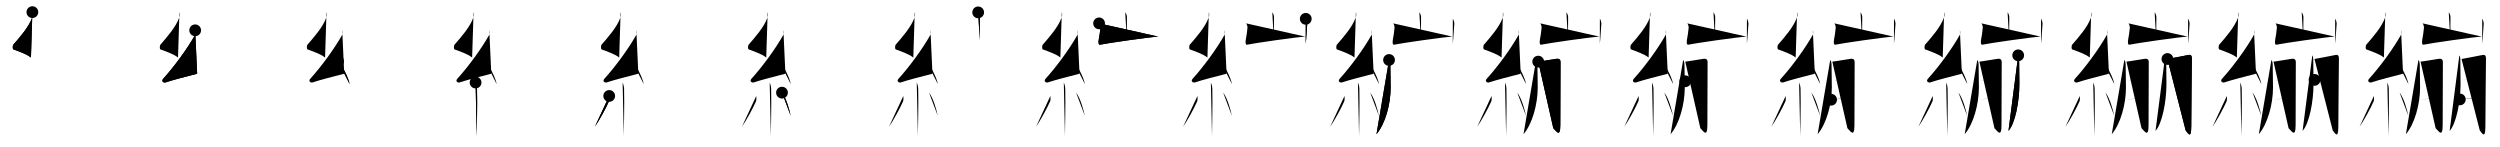<svg class="stroke_order_diagram--svg_container_for_518662b6d5dda79658001389" style="height: 100px; width: 1700px;" viewbox="0 0 1700 100"><desc>Created with Snap</desc><defs></defs><line class="stroke_order_diagram--bounding_box" x1="1" x2="1699" y1="1" y2="1"></line><line class="stroke_order_diagram--bounding_box" x1="1" x2="1" y1="1" y2="99"></line><line class="stroke_order_diagram--bounding_box" x1="1" x2="1699" y1="99" y2="99"></line><line class="stroke_order_diagram--guide_line" x1="0" x2="1700" y1="50" y2="50"></line><line class="stroke_order_diagram--guide_line" x1="50" x2="50" y1="1" y2="99"></line><line class="stroke_order_diagram--bounding_box" x1="99" x2="99" y1="1" y2="99"></line><path class="stroke_order_diagram--current_path" d="M26.02,12.25c0.33,1.33,0.35,2.31-0.17,3.76c-2.27,6.38-8.27,13.18-12.71,18.28c-0.62,0.71-0.66,3.07,0,3.32c3.51,1.33,8.9,3.07,11.91,5.51" id="kvg:07e43-s1" kvg:type="㇜" transform="matrix(1,0,0,1,-4,-4)" xmlns:kvg="http://kanjivg.tagaini.net"></path><path class="stroke_order_diagram--current_path" d="M26.02,12.25c0.33,1.33,0.35,2.31-0.17,3.76c-2.27,6.38-8.27,13.18-12.71,18.28c-0.62,0.71-0.66,3.07,0,3.32c3.51,1.33,8.9,3.07,11.91,5.51" id="Ske2u84vqq" kvg:type="㇜" transform="matrix(1,0,0,1,-4,-4)" xmlns:kvg="http://kanjivg.tagaini.net"></path><circle class="stroke_order_diagram--path_start" cx="26.02" cy="12.25" r="4" transform="matrix(1,0,0,1,-4,-4)"></circle><line class="stroke_order_diagram--guide_line" x1="150" x2="150" y1="1" y2="99"></line><line class="stroke_order_diagram--bounding_box" x1="199" x2="199" y1="1" y2="99"></line><path class="stroke_order_diagram--existing_path" d="M26.02,12.25c0.33,1.33,0.35,2.31-0.17,3.76c-2.27,6.38-8.27,13.18-12.71,18.28c-0.62,0.71-0.66,3.07,0,3.32c3.51,1.33,8.9,3.07,11.91,5.51" id="Ske2u84vqt" kvg:type="㇜" transform="matrix(1,0,0,1,96,-4)" xmlns:kvg="http://kanjivg.tagaini.net"></path><path class="stroke_order_diagram--current_path" d="M36.72,24.61c0.28,0.57,0.34,2.41,0,3.03c-5.36,9.55-14.32,21.76-21.7,29.87c-1.69,1.86,0.42,2.92,1.52,2.54c4.62-1.58,15.59-4.41,21.53-5.92" id="kvg:07e43-s2" kvg:type="㇜" transform="matrix(1,0,0,1,96,-4)" xmlns:kvg="http://kanjivg.tagaini.net"></path><path class="stroke_order_diagram--current_path" d="M36.72,24.61c0.28,0.57,0.34,2.41,0,3.03c-5.36,9.55-14.32,21.76-21.7,29.87c-1.69,1.86,0.42,2.92,1.52,2.54c4.62-1.58,15.59-4.41,21.53-5.92" id="Ske2u84vqv" kvg:type="㇜" transform="matrix(1,0,0,1,96,-4)" xmlns:kvg="http://kanjivg.tagaini.net"></path><circle class="stroke_order_diagram--path_start" cx="36.72" cy="24.61" r="4" transform="matrix(1,0,0,1,96,-4)"></circle><line class="stroke_order_diagram--guide_line" x1="250" x2="250" y1="1" y2="99"></line><line class="stroke_order_diagram--bounding_box" x1="299" x2="299" y1="1" y2="99"></line><path class="stroke_order_diagram--existing_path" d="M26.02,12.25c0.33,1.33,0.35,2.31-0.17,3.76c-2.27,6.38-8.27,13.18-12.71,18.28c-0.62,0.71-0.66,3.07,0,3.32c3.51,1.33,8.9,3.07,11.91,5.51" id="Ske2u84vqy" kvg:type="㇜" transform="matrix(1,0,0,1,196,-4)" xmlns:kvg="http://kanjivg.tagaini.net"></path><path class="stroke_order_diagram--existing_path" d="M36.72,24.61c0.28,0.57,0.34,2.41,0,3.03c-5.36,9.55-14.32,21.76-21.7,29.87c-1.69,1.86,0.42,2.92,1.52,2.54c4.62-1.58,15.59-4.41,21.53-5.92" id="Ske2u84vqz" kvg:type="㇜" transform="matrix(1,0,0,1,196,-4)" xmlns:kvg="http://kanjivg.tagaini.net"></path><path class="stroke_order_diagram--current_path" d="M33.88,45.63c2.78,2.75,7.18,11.32,7.87,15.6" id="kvg:07e43-s3" kvg:type="㇔" transform="matrix(1,0,0,1,196,-4)" xmlns:kvg="http://kanjivg.tagaini.net"></path><path class="stroke_order_diagram--current_path" d="M33.88,45.63c2.78,2.75,7.18,11.32,7.87,15.6" id="Ske2u84vq11" kvg:type="㇔" transform="matrix(1,0,0,1,196,-4)" xmlns:kvg="http://kanjivg.tagaini.net"></path><circle class="stroke_order_diagram--path_start" cx="33.88" cy="45.63" r="4" transform="matrix(1,0,0,1,196,-4)"></circle><line class="stroke_order_diagram--guide_line" x1="350" x2="350" y1="1" y2="99"></line><line class="stroke_order_diagram--bounding_box" x1="399" x2="399" y1="1" y2="99"></line><path class="stroke_order_diagram--existing_path" d="M26.02,12.25c0.33,1.33,0.35,2.31-0.17,3.76c-2.27,6.38-8.27,13.18-12.71,18.28c-0.62,0.71-0.66,3.07,0,3.32c3.51,1.33,8.9,3.07,11.91,5.51" id="Ske2u84vq14" kvg:type="㇜" transform="matrix(1,0,0,1,296,-4)" xmlns:kvg="http://kanjivg.tagaini.net"></path><path class="stroke_order_diagram--existing_path" d="M36.72,24.61c0.28,0.57,0.34,2.41,0,3.03c-5.36,9.55-14.32,21.76-21.7,29.87c-1.69,1.86,0.42,2.92,1.52,2.54c4.62-1.58,15.59-4.41,21.53-5.92" id="Ske2u84vq15" kvg:type="㇜" transform="matrix(1,0,0,1,296,-4)" xmlns:kvg="http://kanjivg.tagaini.net"></path><path class="stroke_order_diagram--existing_path" d="M33.88,45.63c2.78,2.75,7.18,11.32,7.87,15.6" id="Ske2u84vq16" kvg:type="㇔" transform="matrix(1,0,0,1,296,-4)" xmlns:kvg="http://kanjivg.tagaini.net"></path><path class="stroke_order_diagram--current_path" d="M27.39,60.12c0.07,0.36,0.91,1.85,0.98,4.09C28.68,75,28.17,93,28.17,96.67" id="kvg:07e43-s4" kvg:type="㇑" transform="matrix(1,0,0,1,296,-4)" xmlns:kvg="http://kanjivg.tagaini.net"></path><path class="stroke_order_diagram--current_path" d="M27.39,60.12c0.07,0.36,0.91,1.85,0.98,4.09C28.68,75,28.17,93,28.17,96.67" id="Ske2u84vq18" kvg:type="㇑" transform="matrix(1,0,0,1,296,-4)" xmlns:kvg="http://kanjivg.tagaini.net"></path><circle class="stroke_order_diagram--path_start" cx="27.39" cy="60.12" r="4" transform="matrix(1,0,0,1,296,-4)"></circle><line class="stroke_order_diagram--guide_line" x1="450" x2="450" y1="1" y2="99"></line><line class="stroke_order_diagram--bounding_box" x1="499" x2="499" y1="1" y2="99"></line><path class="stroke_order_diagram--existing_path" d="M26.02,12.25c0.33,1.33,0.35,2.31-0.17,3.76c-2.27,6.38-8.27,13.18-12.71,18.28c-0.62,0.71-0.66,3.07,0,3.32c3.51,1.33,8.9,3.07,11.91,5.51" id="Ske2u84vq1b" kvg:type="㇜" transform="matrix(1,0,0,1,396,-4)" xmlns:kvg="http://kanjivg.tagaini.net"></path><path class="stroke_order_diagram--existing_path" d="M36.72,24.61c0.28,0.57,0.34,2.41,0,3.03c-5.36,9.55-14.32,21.76-21.7,29.87c-1.69,1.86,0.42,2.92,1.52,2.54c4.62-1.58,15.59-4.41,21.53-5.92" id="Ske2u84vq1c" kvg:type="㇜" transform="matrix(1,0,0,1,396,-4)" xmlns:kvg="http://kanjivg.tagaini.net"></path><path class="stroke_order_diagram--existing_path" d="M33.88,45.63c2.78,2.75,7.18,11.32,7.87,15.6" id="Ske2u84vq1d" kvg:type="㇔" transform="matrix(1,0,0,1,396,-4)" xmlns:kvg="http://kanjivg.tagaini.net"></path><path class="stroke_order_diagram--existing_path" d="M27.39,60.12c0.07,0.36,0.91,1.85,0.98,4.09C28.68,75,28.17,93,28.17,96.67" id="Ske2u84vq1e" kvg:type="㇑" transform="matrix(1,0,0,1,396,-4)" xmlns:kvg="http://kanjivg.tagaini.net"></path><path class="stroke_order_diagram--current_path" d="M18.26,69.25c0.16,0.98,0.14,2.91-0.16,3.61c-1.95,4.57-6.83,13.39-9.6,17.32" id="kvg:07e43-s5" kvg:type="㇒" transform="matrix(1,0,0,1,396,-4)" xmlns:kvg="http://kanjivg.tagaini.net"></path><path class="stroke_order_diagram--current_path" d="M18.26,69.25c0.16,0.98,0.14,2.91-0.16,3.61c-1.95,4.57-6.83,13.39-9.6,17.32" id="Ske2u84vq1g" kvg:type="㇒" transform="matrix(1,0,0,1,396,-4)" xmlns:kvg="http://kanjivg.tagaini.net"></path><circle class="stroke_order_diagram--path_start" cx="18.26" cy="69.25" r="4" transform="matrix(1,0,0,1,396,-4)"></circle><line class="stroke_order_diagram--guide_line" x1="550" x2="550" y1="1" y2="99"></line><line class="stroke_order_diagram--bounding_box" x1="599" x2="599" y1="1" y2="99"></line><path class="stroke_order_diagram--existing_path" d="M26.02,12.25c0.33,1.33,0.35,2.31-0.17,3.76c-2.27,6.38-8.27,13.18-12.71,18.28c-0.62,0.71-0.66,3.07,0,3.32c3.51,1.33,8.9,3.07,11.91,5.51" id="Ske2u84vq1j" kvg:type="㇜" transform="matrix(1,0,0,1,496,-4)" xmlns:kvg="http://kanjivg.tagaini.net"></path><path class="stroke_order_diagram--existing_path" d="M36.72,24.61c0.28,0.57,0.34,2.41,0,3.03c-5.36,9.55-14.32,21.76-21.7,29.87c-1.69,1.86,0.42,2.92,1.52,2.54c4.62-1.58,15.59-4.41,21.53-5.92" id="Ske2u84vq1k" kvg:type="㇜" transform="matrix(1,0,0,1,496,-4)" xmlns:kvg="http://kanjivg.tagaini.net"></path><path class="stroke_order_diagram--existing_path" d="M33.88,45.63c2.78,2.75,7.18,11.32,7.87,15.6" id="Ske2u84vq1l" kvg:type="㇔" transform="matrix(1,0,0,1,496,-4)" xmlns:kvg="http://kanjivg.tagaini.net"></path><path class="stroke_order_diagram--existing_path" d="M27.39,60.12c0.07,0.36,0.91,1.85,0.98,4.09C28.68,75,28.17,93,28.17,96.67" id="Ske2u84vq1m" kvg:type="㇑" transform="matrix(1,0,0,1,496,-4)" xmlns:kvg="http://kanjivg.tagaini.net"></path><path class="stroke_order_diagram--existing_path" d="M18.26,69.25c0.16,0.98,0.14,2.91-0.16,3.61c-1.95,4.57-6.83,13.39-9.6,17.32" id="Ske2u84vq1n" kvg:type="㇒" transform="matrix(1,0,0,1,496,-4)" xmlns:kvg="http://kanjivg.tagaini.net"></path><path class="stroke_order_diagram--current_path" d="M35.75,67c2.96,3.72,5.23,12.35,5.92,15.72" id="kvg:07e43-s6" kvg:type="㇔" transform="matrix(1,0,0,1,496,-4)" xmlns:kvg="http://kanjivg.tagaini.net"></path><path class="stroke_order_diagram--current_path" d="M35.75,67c2.96,3.72,5.23,12.35,5.92,15.72" id="Ske2u84vq1p" kvg:type="㇔" transform="matrix(1,0,0,1,496,-4)" xmlns:kvg="http://kanjivg.tagaini.net"></path><circle class="stroke_order_diagram--path_start" cx="35.75" cy="67" r="4" transform="matrix(1,0,0,1,496,-4)"></circle><line class="stroke_order_diagram--guide_line" x1="650" x2="650" y1="1" y2="99"></line><line class="stroke_order_diagram--bounding_box" x1="699" x2="699" y1="1" y2="99"></line><path class="stroke_order_diagram--existing_path" d="M26.02,12.25c0.33,1.33,0.35,2.31-0.17,3.76c-2.27,6.38-8.27,13.18-12.71,18.28c-0.62,0.71-0.66,3.07,0,3.32c3.51,1.33,8.9,3.07,11.91,5.51" id="Ske2u84vq1s" kvg:type="㇜" transform="matrix(1,0,0,1,596,-4)" xmlns:kvg="http://kanjivg.tagaini.net"></path><path class="stroke_order_diagram--existing_path" d="M36.72,24.61c0.28,0.57,0.34,2.41,0,3.03c-5.36,9.55-14.32,21.76-21.7,29.87c-1.69,1.86,0.42,2.92,1.52,2.54c4.62-1.58,15.59-4.41,21.53-5.92" id="Ske2u84vq1t" kvg:type="㇜" transform="matrix(1,0,0,1,596,-4)" xmlns:kvg="http://kanjivg.tagaini.net"></path><path class="stroke_order_diagram--existing_path" d="M33.88,45.63c2.78,2.75,7.18,11.32,7.87,15.6" id="Ske2u84vq1u" kvg:type="㇔" transform="matrix(1,0,0,1,596,-4)" xmlns:kvg="http://kanjivg.tagaini.net"></path><path class="stroke_order_diagram--existing_path" d="M27.39,60.12c0.07,0.36,0.91,1.85,0.98,4.09C28.68,75,28.17,93,28.17,96.67" id="Ske2u84vq1v" kvg:type="㇑" transform="matrix(1,0,0,1,596,-4)" xmlns:kvg="http://kanjivg.tagaini.net"></path><path class="stroke_order_diagram--existing_path" d="M18.26,69.25c0.16,0.98,0.14,2.91-0.16,3.61c-1.95,4.57-6.83,13.39-9.6,17.32" id="Ske2u84vq1w" kvg:type="㇒" transform="matrix(1,0,0,1,596,-4)" xmlns:kvg="http://kanjivg.tagaini.net"></path><path class="stroke_order_diagram--existing_path" d="M35.75,67c2.96,3.72,5.23,12.35,5.92,15.72" id="Ske2u84vq1x" kvg:type="㇔" transform="matrix(1,0,0,1,596,-4)" xmlns:kvg="http://kanjivg.tagaini.net"></path><path class="stroke_order_diagram--current_path" d="M69.16,12.42c0.35,0.34,1.17,1.77,1.17,3.21c0,0.69-0.05,11.37-0.12,15.61" id="kvg:07e43-s7" kvg:type="㇑a" transform="matrix(1,0,0,1,596,-4)" xmlns:kvg="http://kanjivg.tagaini.net"></path><path class="stroke_order_diagram--current_path" d="M69.16,12.42c0.35,0.34,1.17,1.77,1.17,3.21c0,0.69-0.05,11.37-0.12,15.61" id="Ske2u84vq1z" kvg:type="㇑a" transform="matrix(1,0,0,1,596,-4)" xmlns:kvg="http://kanjivg.tagaini.net"></path><circle class="stroke_order_diagram--path_start" cx="69.16" cy="12.42" r="4" transform="matrix(1,0,0,1,596,-4)"></circle><line class="stroke_order_diagram--guide_line" x1="750" x2="750" y1="1" y2="99"></line><line class="stroke_order_diagram--bounding_box" x1="799" x2="799" y1="1" y2="99"></line><path class="stroke_order_diagram--existing_path" d="M26.02,12.25c0.33,1.33,0.35,2.31-0.17,3.76c-2.27,6.38-8.27,13.18-12.71,18.28c-0.62,0.71-0.66,3.07,0,3.32c3.51,1.33,8.9,3.07,11.91,5.51" id="Ske2u84vq22" kvg:type="㇜" transform="matrix(1,0,0,1,696,-4)" xmlns:kvg="http://kanjivg.tagaini.net"></path><path class="stroke_order_diagram--existing_path" d="M36.72,24.61c0.28,0.57,0.34,2.41,0,3.03c-5.36,9.55-14.32,21.76-21.7,29.87c-1.69,1.86,0.42,2.92,1.52,2.54c4.62-1.58,15.59-4.41,21.53-5.92" id="Ske2u84vq23" kvg:type="㇜" transform="matrix(1,0,0,1,696,-4)" xmlns:kvg="http://kanjivg.tagaini.net"></path><path class="stroke_order_diagram--existing_path" d="M33.88,45.63c2.78,2.75,7.18,11.32,7.87,15.6" id="Ske2u84vq24" kvg:type="㇔" transform="matrix(1,0,0,1,696,-4)" xmlns:kvg="http://kanjivg.tagaini.net"></path><path class="stroke_order_diagram--existing_path" d="M27.39,60.12c0.07,0.36,0.91,1.85,0.98,4.09C28.68,75,28.17,93,28.17,96.67" id="Ske2u84vq25" kvg:type="㇑" transform="matrix(1,0,0,1,696,-4)" xmlns:kvg="http://kanjivg.tagaini.net"></path><path class="stroke_order_diagram--existing_path" d="M18.26,69.25c0.16,0.98,0.14,2.91-0.16,3.61c-1.95,4.57-6.83,13.39-9.6,17.32" id="Ske2u84vq26" kvg:type="㇒" transform="matrix(1,0,0,1,696,-4)" xmlns:kvg="http://kanjivg.tagaini.net"></path><path class="stroke_order_diagram--existing_path" d="M35.75,67c2.96,3.72,5.23,12.35,5.92,15.72" id="Ske2u84vq27" kvg:type="㇔" transform="matrix(1,0,0,1,696,-4)" xmlns:kvg="http://kanjivg.tagaini.net"></path><path class="stroke_order_diagram--existing_path" d="M69.16,12.42c0.35,0.34,1.17,1.77,1.17,3.21c0,0.69-0.05,11.37-0.12,15.61" id="Ske2u84vq28" kvg:type="㇑a" transform="matrix(1,0,0,1,696,-4)" xmlns:kvg="http://kanjivg.tagaini.net"></path><path class="stroke_order_diagram--current_path" d="M51.38,19.89c0.46,0.41,0.98,2.14,0.91,2.97c-0.3,3.65-0.61,4.66-1.16,8.11c-0.29,1.83-0.23,3.68,0.91,3.42c4.08-0.91,33.85-5.25,39.59-5.48" id="kvg:07e43-s8" kvg:type="㇄a" transform="matrix(1,0,0,1,696,-4)" xmlns:kvg="http://kanjivg.tagaini.net"></path><path class="stroke_order_diagram--current_path" d="M51.38,19.89c0.46,0.41,0.98,2.14,0.91,2.97c-0.3,3.65-0.61,4.66-1.16,8.11c-0.29,1.83-0.23,3.68,0.91,3.42c4.08-0.91,33.85-5.25,39.59-5.48" id="Ske2u84vq2a" kvg:type="㇄a" transform="matrix(1,0,0,1,696,-4)" xmlns:kvg="http://kanjivg.tagaini.net"></path><circle class="stroke_order_diagram--path_start" cx="51.38" cy="19.89" r="4" transform="matrix(1,0,0,1,696,-4)"></circle><line class="stroke_order_diagram--guide_line" x1="850" x2="850" y1="1" y2="99"></line><line class="stroke_order_diagram--bounding_box" x1="899" x2="899" y1="1" y2="99"></line><path class="stroke_order_diagram--existing_path" d="M26.02,12.25c0.33,1.33,0.35,2.31-0.17,3.76c-2.27,6.38-8.27,13.18-12.71,18.28c-0.62,0.71-0.66,3.07,0,3.32c3.51,1.33,8.9,3.07,11.91,5.51" id="Ske2u84vq2d" kvg:type="㇜" transform="matrix(1,0,0,1,796,-4)" xmlns:kvg="http://kanjivg.tagaini.net"></path><path class="stroke_order_diagram--existing_path" d="M36.72,24.61c0.28,0.57,0.34,2.41,0,3.03c-5.36,9.55-14.32,21.76-21.7,29.87c-1.69,1.86,0.42,2.92,1.52,2.54c4.62-1.58,15.59-4.41,21.53-5.92" id="Ske2u84vq2e" kvg:type="㇜" transform="matrix(1,0,0,1,796,-4)" xmlns:kvg="http://kanjivg.tagaini.net"></path><path class="stroke_order_diagram--existing_path" d="M33.88,45.63c2.78,2.75,7.18,11.32,7.87,15.6" id="Ske2u84vq2f" kvg:type="㇔" transform="matrix(1,0,0,1,796,-4)" xmlns:kvg="http://kanjivg.tagaini.net"></path><path class="stroke_order_diagram--existing_path" d="M27.39,60.12c0.07,0.36,0.91,1.85,0.98,4.09C28.68,75,28.17,93,28.17,96.67" id="Ske2u84vq2g" kvg:type="㇑" transform="matrix(1,0,0,1,796,-4)" xmlns:kvg="http://kanjivg.tagaini.net"></path><path class="stroke_order_diagram--existing_path" d="M18.26,69.25c0.16,0.98,0.14,2.91-0.16,3.61c-1.95,4.57-6.83,13.39-9.6,17.32" id="Ske2u84vq2h" kvg:type="㇒" transform="matrix(1,0,0,1,796,-4)" xmlns:kvg="http://kanjivg.tagaini.net"></path><path class="stroke_order_diagram--existing_path" d="M35.75,67c2.96,3.72,5.23,12.35,5.92,15.72" id="Ske2u84vq2i" kvg:type="㇔" transform="matrix(1,0,0,1,796,-4)" xmlns:kvg="http://kanjivg.tagaini.net"></path><path class="stroke_order_diagram--existing_path" d="M69.16,12.42c0.35,0.34,1.17,1.77,1.17,3.21c0,0.69-0.05,11.37-0.12,15.61" id="Ske2u84vq2j" kvg:type="㇑a" transform="matrix(1,0,0,1,796,-4)" xmlns:kvg="http://kanjivg.tagaini.net"></path><path class="stroke_order_diagram--existing_path" d="M51.38,19.89c0.46,0.41,0.98,2.14,0.91,2.97c-0.3,3.65-0.61,4.66-1.16,8.11c-0.29,1.83-0.23,3.68,0.91,3.42c4.08-0.91,33.85-5.25,39.59-5.48" id="Ske2u84vq2k" kvg:type="㇄a" transform="matrix(1,0,0,1,796,-4)" xmlns:kvg="http://kanjivg.tagaini.net"></path><path class="stroke_order_diagram--current_path" d="M91.92,16.8c0.5,0.36,1.07,2.65,1.01,3.36c-0.38,4.54-0.57,9.66-1.05,13.68" id="kvg:07e43-s9" kvg:type="㇑" transform="matrix(1,0,0,1,796,-4)" xmlns:kvg="http://kanjivg.tagaini.net"></path><path class="stroke_order_diagram--current_path" d="M91.92,16.8c0.5,0.36,1.07,2.65,1.01,3.36c-0.38,4.54-0.57,9.66-1.05,13.68" id="Ske2u84vq2m" kvg:type="㇑" transform="matrix(1,0,0,1,796,-4)" xmlns:kvg="http://kanjivg.tagaini.net"></path><circle class="stroke_order_diagram--path_start" cx="91.92" cy="16.8" r="4" transform="matrix(1,0,0,1,796,-4)"></circle><line class="stroke_order_diagram--guide_line" x1="950" x2="950" y1="1" y2="99"></line><line class="stroke_order_diagram--bounding_box" x1="999" x2="999" y1="1" y2="99"></line><path class="stroke_order_diagram--existing_path" d="M26.02,12.25c0.33,1.33,0.35,2.31-0.17,3.76c-2.27,6.38-8.27,13.18-12.71,18.28c-0.62,0.71-0.66,3.07,0,3.32c3.51,1.33,8.9,3.07,11.91,5.51" id="Ske2u84vq2p" kvg:type="㇜" transform="matrix(1,0,0,1,896,-4)" xmlns:kvg="http://kanjivg.tagaini.net"></path><path class="stroke_order_diagram--existing_path" d="M36.72,24.61c0.28,0.57,0.34,2.41,0,3.03c-5.36,9.55-14.32,21.76-21.7,29.87c-1.69,1.86,0.42,2.92,1.52,2.54c4.62-1.58,15.59-4.41,21.53-5.92" id="Ske2u84vq2q" kvg:type="㇜" transform="matrix(1,0,0,1,896,-4)" xmlns:kvg="http://kanjivg.tagaini.net"></path><path class="stroke_order_diagram--existing_path" d="M33.88,45.63c2.78,2.75,7.18,11.32,7.87,15.6" id="Ske2u84vq2r" kvg:type="㇔" transform="matrix(1,0,0,1,896,-4)" xmlns:kvg="http://kanjivg.tagaini.net"></path><path class="stroke_order_diagram--existing_path" d="M27.39,60.12c0.07,0.36,0.91,1.85,0.98,4.09C28.68,75,28.17,93,28.17,96.67" id="Ske2u84vq2s" kvg:type="㇑" transform="matrix(1,0,0,1,896,-4)" xmlns:kvg="http://kanjivg.tagaini.net"></path><path class="stroke_order_diagram--existing_path" d="M18.26,69.25c0.16,0.98,0.14,2.91-0.16,3.61c-1.95,4.57-6.83,13.39-9.6,17.32" id="Ske2u84vq2t" kvg:type="㇒" transform="matrix(1,0,0,1,896,-4)" xmlns:kvg="http://kanjivg.tagaini.net"></path><path class="stroke_order_diagram--existing_path" d="M35.75,67c2.96,3.72,5.23,12.35,5.92,15.72" id="Ske2u84vq2u" kvg:type="㇔" transform="matrix(1,0,0,1,896,-4)" xmlns:kvg="http://kanjivg.tagaini.net"></path><path class="stroke_order_diagram--existing_path" d="M69.16,12.42c0.35,0.34,1.17,1.77,1.17,3.21c0,0.69-0.05,11.37-0.12,15.61" id="Ske2u84vq2v" kvg:type="㇑a" transform="matrix(1,0,0,1,896,-4)" xmlns:kvg="http://kanjivg.tagaini.net"></path><path class="stroke_order_diagram--existing_path" d="M51.38,19.89c0.46,0.41,0.98,2.14,0.91,2.97c-0.3,3.65-0.61,4.66-1.16,8.11c-0.29,1.83-0.23,3.68,0.91,3.42c4.08-0.91,33.85-5.25,39.59-5.48" id="Ske2u84vq2w" kvg:type="㇄a" transform="matrix(1,0,0,1,896,-4)" xmlns:kvg="http://kanjivg.tagaini.net"></path><path class="stroke_order_diagram--existing_path" d="M91.92,16.8c0.5,0.36,1.07,2.65,1.01,3.36c-0.38,4.54-0.57,9.66-1.05,13.68" id="Ske2u84vq2x" kvg:type="㇑" transform="matrix(1,0,0,1,896,-4)" xmlns:kvg="http://kanjivg.tagaini.net"></path><path class="stroke_order_diagram--current_path" d="M48.55,44.78c0.64,0.66,0.89,2.15,0.89,2.84c0,5.82,0.21,8.58,0.21,15.98c0,11.17-3.66,24.67-9.65,31.64" id="kvg:07e43-s10" kvg:type="㇒" transform="matrix(1,0,0,1,896,-4)" xmlns:kvg="http://kanjivg.tagaini.net"></path><path class="stroke_order_diagram--current_path" d="M48.55,44.78c0.64,0.66,0.89,2.15,0.89,2.84c0,5.82,0.21,8.58,0.21,15.98c0,11.17-3.66,24.67-9.65,31.64" id="Ske2u84vq2z" kvg:type="㇒" transform="matrix(1,0,0,1,896,-4)" xmlns:kvg="http://kanjivg.tagaini.net"></path><circle class="stroke_order_diagram--path_start" cx="48.55" cy="44.78" r="4" transform="matrix(1,0,0,1,896,-4)"></circle><line class="stroke_order_diagram--guide_line" x1="1050" x2="1050" y1="1" y2="99"></line><line class="stroke_order_diagram--bounding_box" x1="1099" x2="1099" y1="1" y2="99"></line><path class="stroke_order_diagram--existing_path" d="M26.02,12.25c0.33,1.33,0.35,2.31-0.17,3.76c-2.27,6.38-8.27,13.18-12.71,18.28c-0.62,0.71-0.66,3.07,0,3.32c3.51,1.33,8.9,3.07,11.91,5.51" id="Ske2u84vq32" kvg:type="㇜" transform="matrix(1,0,0,1,996,-4)" xmlns:kvg="http://kanjivg.tagaini.net"></path><path class="stroke_order_diagram--existing_path" d="M36.72,24.61c0.28,0.57,0.34,2.41,0,3.03c-5.36,9.55-14.32,21.76-21.7,29.87c-1.69,1.86,0.42,2.92,1.52,2.54c4.62-1.58,15.59-4.41,21.53-5.92" id="Ske2u84vq33" kvg:type="㇜" transform="matrix(1,0,0,1,996,-4)" xmlns:kvg="http://kanjivg.tagaini.net"></path><path class="stroke_order_diagram--existing_path" d="M33.88,45.63c2.78,2.75,7.18,11.32,7.87,15.6" id="Ske2u84vq34" kvg:type="㇔" transform="matrix(1,0,0,1,996,-4)" xmlns:kvg="http://kanjivg.tagaini.net"></path><path class="stroke_order_diagram--existing_path" d="M27.39,60.12c0.07,0.36,0.91,1.85,0.98,4.09C28.68,75,28.17,93,28.17,96.67" id="Ske2u84vq35" kvg:type="㇑" transform="matrix(1,0,0,1,996,-4)" xmlns:kvg="http://kanjivg.tagaini.net"></path><path class="stroke_order_diagram--existing_path" d="M18.26,69.25c0.16,0.98,0.14,2.91-0.16,3.61c-1.95,4.57-6.83,13.39-9.6,17.32" id="Ske2u84vq36" kvg:type="㇒" transform="matrix(1,0,0,1,996,-4)" xmlns:kvg="http://kanjivg.tagaini.net"></path><path class="stroke_order_diagram--existing_path" d="M35.75,67c2.96,3.72,5.23,12.35,5.92,15.72" id="Ske2u84vq37" kvg:type="㇔" transform="matrix(1,0,0,1,996,-4)" xmlns:kvg="http://kanjivg.tagaini.net"></path><path class="stroke_order_diagram--existing_path" d="M69.16,12.42c0.35,0.34,1.17,1.77,1.17,3.21c0,0.69-0.05,11.37-0.12,15.61" id="Ske2u84vq38" kvg:type="㇑a" transform="matrix(1,0,0,1,996,-4)" xmlns:kvg="http://kanjivg.tagaini.net"></path><path class="stroke_order_diagram--existing_path" d="M51.38,19.89c0.46,0.41,0.98,2.14,0.91,2.97c-0.3,3.65-0.61,4.66-1.16,8.11c-0.29,1.83-0.23,3.68,0.91,3.42c4.08-0.91,33.85-5.25,39.59-5.48" id="Ske2u84vq39" kvg:type="㇄a" transform="matrix(1,0,0,1,996,-4)" xmlns:kvg="http://kanjivg.tagaini.net"></path><path class="stroke_order_diagram--existing_path" d="M91.92,16.8c0.5,0.36,1.07,2.65,1.01,3.36c-0.38,4.54-0.57,9.66-1.05,13.68" id="Ske2u84vq3a" kvg:type="㇑" transform="matrix(1,0,0,1,996,-4)" xmlns:kvg="http://kanjivg.tagaini.net"></path><path class="stroke_order_diagram--existing_path" d="M48.55,44.78c0.64,0.66,0.89,2.15,0.89,2.84c0,5.82,0.21,8.58,0.21,15.98c0,11.17-3.66,24.67-9.65,31.64" id="Ske2u84vq3b" kvg:type="㇒" transform="matrix(1,0,0,1,996,-4)" xmlns:kvg="http://kanjivg.tagaini.net"></path><path class="stroke_order_diagram--current_path" d="M49.99,45.91c2.09-0.17,10.82-1.73,12.38-1.92c2.79-0.35,2.79,1.51,2.79,2.62c0,5.94-0.14,29.5-0.14,42.53c0,9.08-3.04,3.6-4.79,2.03" id="kvg:07e43-s11" kvg:type="㇆a" transform="matrix(1,0,0,1,996,-4)" xmlns:kvg="http://kanjivg.tagaini.net"></path><path class="stroke_order_diagram--current_path" d="M49.99,45.91c2.09-0.17,10.82-1.73,12.38-1.92c2.79-0.35,2.79,1.51,2.79,2.62c0,5.94-0.14,29.5-0.14,42.53c0,9.08-3.04,3.6-4.79,2.03" id="Ske2u84vq3d" kvg:type="㇆a" transform="matrix(1,0,0,1,996,-4)" xmlns:kvg="http://kanjivg.tagaini.net"></path><circle class="stroke_order_diagram--path_start" cx="49.99" cy="45.91" r="4" transform="matrix(1,0,0,1,996,-4)"></circle><line class="stroke_order_diagram--guide_line" x1="1150" x2="1150" y1="1" y2="99"></line><line class="stroke_order_diagram--bounding_box" x1="1199" x2="1199" y1="1" y2="99"></line><path class="stroke_order_diagram--existing_path" d="M26.02,12.25c0.33,1.33,0.35,2.31-0.17,3.76c-2.27,6.38-8.27,13.18-12.71,18.28c-0.62,0.71-0.66,3.07,0,3.32c3.51,1.33,8.9,3.07,11.91,5.51" id="Ske2u84vq3g" kvg:type="㇜" transform="matrix(1,0,0,1,1096,-4)" xmlns:kvg="http://kanjivg.tagaini.net"></path><path class="stroke_order_diagram--existing_path" d="M36.72,24.61c0.28,0.57,0.34,2.41,0,3.03c-5.36,9.55-14.32,21.76-21.7,29.87c-1.69,1.86,0.42,2.92,1.52,2.54c4.62-1.58,15.59-4.41,21.53-5.92" id="Ske2u84vq3h" kvg:type="㇜" transform="matrix(1,0,0,1,1096,-4)" xmlns:kvg="http://kanjivg.tagaini.net"></path><path class="stroke_order_diagram--existing_path" d="M33.88,45.63c2.78,2.75,7.18,11.32,7.87,15.6" id="Ske2u84vq3i" kvg:type="㇔" transform="matrix(1,0,0,1,1096,-4)" xmlns:kvg="http://kanjivg.tagaini.net"></path><path class="stroke_order_diagram--existing_path" d="M27.39,60.12c0.07,0.36,0.91,1.85,0.98,4.09C28.68,75,28.17,93,28.17,96.67" id="Ske2u84vq3j" kvg:type="㇑" transform="matrix(1,0,0,1,1096,-4)" xmlns:kvg="http://kanjivg.tagaini.net"></path><path class="stroke_order_diagram--existing_path" d="M18.26,69.25c0.16,0.98,0.14,2.91-0.16,3.61c-1.95,4.57-6.83,13.39-9.6,17.32" id="Ske2u84vq3k" kvg:type="㇒" transform="matrix(1,0,0,1,1096,-4)" xmlns:kvg="http://kanjivg.tagaini.net"></path><path class="stroke_order_diagram--existing_path" d="M35.75,67c2.96,3.72,5.23,12.35,5.92,15.72" id="Ske2u84vq3l" kvg:type="㇔" transform="matrix(1,0,0,1,1096,-4)" xmlns:kvg="http://kanjivg.tagaini.net"></path><path class="stroke_order_diagram--existing_path" d="M69.16,12.42c0.35,0.34,1.17,1.77,1.17,3.21c0,0.69-0.05,11.37-0.12,15.61" id="Ske2u84vq3m" kvg:type="㇑a" transform="matrix(1,0,0,1,1096,-4)" xmlns:kvg="http://kanjivg.tagaini.net"></path><path class="stroke_order_diagram--existing_path" d="M51.38,19.89c0.46,0.41,0.98,2.14,0.91,2.97c-0.3,3.65-0.61,4.66-1.16,8.11c-0.29,1.83-0.23,3.68,0.91,3.42c4.08-0.91,33.85-5.25,39.59-5.48" id="Ske2u84vq3n" kvg:type="㇄a" transform="matrix(1,0,0,1,1096,-4)" xmlns:kvg="http://kanjivg.tagaini.net"></path><path class="stroke_order_diagram--existing_path" d="M91.92,16.8c0.5,0.36,1.07,2.65,1.01,3.36c-0.38,4.54-0.57,9.66-1.05,13.68" id="Ske2u84vq3o" kvg:type="㇑" transform="matrix(1,0,0,1,1096,-4)" xmlns:kvg="http://kanjivg.tagaini.net"></path><path class="stroke_order_diagram--existing_path" d="M48.55,44.78c0.64,0.66,0.89,2.15,0.89,2.84c0,5.82,0.21,8.58,0.21,15.98c0,11.17-3.66,24.67-9.65,31.64" id="Ske2u84vq3p" kvg:type="㇒" transform="matrix(1,0,0,1,1096,-4)" xmlns:kvg="http://kanjivg.tagaini.net"></path><path class="stroke_order_diagram--existing_path" d="M49.99,45.91c2.09-0.17,10.82-1.73,12.38-1.92c2.79-0.35,2.79,1.51,2.79,2.62c0,5.94-0.14,29.5-0.14,42.53c0,9.08-3.04,3.6-4.79,2.03" id="Ske2u84vq3q" kvg:type="㇆a" transform="matrix(1,0,0,1,1096,-4)" xmlns:kvg="http://kanjivg.tagaini.net"></path><path class="stroke_order_diagram--current_path" d="M49.99,59.26c2.87-0.36,9.61-1.73,13.49-1.91" id="kvg:07e43-s12" kvg:type="㇐a" transform="matrix(1,0,0,1,1096,-4)" xmlns:kvg="http://kanjivg.tagaini.net"></path><path class="stroke_order_diagram--current_path" d="M49.99,59.26c2.87-0.36,9.61-1.73,13.49-1.91" id="Ske2u84vq3s" kvg:type="㇐a" transform="matrix(1,0,0,1,1096,-4)" xmlns:kvg="http://kanjivg.tagaini.net"></path><circle class="stroke_order_diagram--path_start" cx="49.99" cy="59.26" r="4" transform="matrix(1,0,0,1,1096,-4)"></circle><line class="stroke_order_diagram--guide_line" x1="1250" x2="1250" y1="1" y2="99"></line><line class="stroke_order_diagram--bounding_box" x1="1299" x2="1299" y1="1" y2="99"></line><path class="stroke_order_diagram--existing_path" d="M26.02,12.25c0.33,1.33,0.35,2.31-0.17,3.76c-2.27,6.38-8.27,13.18-12.71,18.28c-0.62,0.71-0.66,3.07,0,3.32c3.51,1.33,8.9,3.07,11.91,5.51" id="Ske2u84vq3v" kvg:type="㇜" transform="matrix(1,0,0,1,1196,-4)" xmlns:kvg="http://kanjivg.tagaini.net"></path><path class="stroke_order_diagram--existing_path" d="M36.72,24.61c0.28,0.57,0.34,2.41,0,3.03c-5.36,9.55-14.32,21.76-21.7,29.87c-1.69,1.86,0.42,2.92,1.52,2.54c4.62-1.58,15.59-4.41,21.53-5.92" id="Ske2u84vq3w" kvg:type="㇜" transform="matrix(1,0,0,1,1196,-4)" xmlns:kvg="http://kanjivg.tagaini.net"></path><path class="stroke_order_diagram--existing_path" d="M33.88,45.63c2.78,2.75,7.18,11.32,7.87,15.6" id="Ske2u84vq3x" kvg:type="㇔" transform="matrix(1,0,0,1,1196,-4)" xmlns:kvg="http://kanjivg.tagaini.net"></path><path class="stroke_order_diagram--existing_path" d="M27.39,60.12c0.07,0.36,0.91,1.85,0.98,4.09C28.68,75,28.17,93,28.17,96.67" id="Ske2u84vq3y" kvg:type="㇑" transform="matrix(1,0,0,1,1196,-4)" xmlns:kvg="http://kanjivg.tagaini.net"></path><path class="stroke_order_diagram--existing_path" d="M18.26,69.25c0.16,0.98,0.14,2.91-0.16,3.61c-1.95,4.57-6.83,13.39-9.6,17.32" id="Ske2u84vq3z" kvg:type="㇒" transform="matrix(1,0,0,1,1196,-4)" xmlns:kvg="http://kanjivg.tagaini.net"></path><path class="stroke_order_diagram--existing_path" d="M35.75,67c2.96,3.72,5.23,12.35,5.92,15.72" id="Ske2u84vq40" kvg:type="㇔" transform="matrix(1,0,0,1,1196,-4)" xmlns:kvg="http://kanjivg.tagaini.net"></path><path class="stroke_order_diagram--existing_path" d="M69.16,12.42c0.35,0.34,1.17,1.77,1.17,3.21c0,0.69-0.05,11.37-0.12,15.61" id="Ske2u84vq41" kvg:type="㇑a" transform="matrix(1,0,0,1,1196,-4)" xmlns:kvg="http://kanjivg.tagaini.net"></path><path class="stroke_order_diagram--existing_path" d="M51.38,19.89c0.46,0.41,0.98,2.14,0.91,2.97c-0.3,3.65-0.61,4.66-1.16,8.11c-0.29,1.83-0.23,3.68,0.91,3.42c4.08-0.91,33.85-5.25,39.59-5.48" id="Ske2u84vq42" kvg:type="㇄a" transform="matrix(1,0,0,1,1196,-4)" xmlns:kvg="http://kanjivg.tagaini.net"></path><path class="stroke_order_diagram--existing_path" d="M91.92,16.8c0.5,0.36,1.07,2.65,1.01,3.36c-0.38,4.54-0.57,9.66-1.05,13.68" id="Ske2u84vq43" kvg:type="㇑" transform="matrix(1,0,0,1,1196,-4)" xmlns:kvg="http://kanjivg.tagaini.net"></path><path class="stroke_order_diagram--existing_path" d="M48.55,44.78c0.64,0.66,0.89,2.15,0.89,2.84c0,5.82,0.21,8.58,0.21,15.98c0,11.17-3.66,24.67-9.65,31.64" id="Ske2u84vq44" kvg:type="㇒" transform="matrix(1,0,0,1,1196,-4)" xmlns:kvg="http://kanjivg.tagaini.net"></path><path class="stroke_order_diagram--existing_path" d="M49.99,45.91c2.09-0.17,10.82-1.73,12.38-1.92c2.79-0.35,2.79,1.51,2.79,2.62c0,5.94-0.14,29.5-0.14,42.53c0,9.08-3.04,3.6-4.79,2.03" id="Ske2u84vq45" kvg:type="㇆a" transform="matrix(1,0,0,1,1196,-4)" xmlns:kvg="http://kanjivg.tagaini.net"></path><path class="stroke_order_diagram--existing_path" d="M49.99,59.26c2.87-0.36,9.61-1.73,13.49-1.91" id="Ske2u84vq46" kvg:type="㇐a" transform="matrix(1,0,0,1,1196,-4)" xmlns:kvg="http://kanjivg.tagaini.net"></path><path class="stroke_order_diagram--current_path" d="M49.15,71.82c5.4-0.54,8.8-1.19,15.04-1.55" id="kvg:07e43-s13" kvg:type="㇐a" transform="matrix(1,0,0,1,1196,-4)" xmlns:kvg="http://kanjivg.tagaini.net"></path><path class="stroke_order_diagram--current_path" d="M49.15,71.82c5.4-0.54,8.8-1.19,15.04-1.55" id="Ske2u84vq48" kvg:type="㇐a" transform="matrix(1,0,0,1,1196,-4)" xmlns:kvg="http://kanjivg.tagaini.net"></path><circle class="stroke_order_diagram--path_start" cx="49.15" cy="71.82" r="4" transform="matrix(1,0,0,1,1196,-4)"></circle><line class="stroke_order_diagram--guide_line" x1="1350" x2="1350" y1="1" y2="99"></line><line class="stroke_order_diagram--bounding_box" x1="1399" x2="1399" y1="1" y2="99"></line><path class="stroke_order_diagram--existing_path" d="M26.02,12.25c0.33,1.33,0.35,2.31-0.17,3.76c-2.27,6.38-8.27,13.18-12.71,18.28c-0.62,0.71-0.66,3.07,0,3.32c3.51,1.33,8.9,3.07,11.91,5.51" id="Ske2u84vq4b" kvg:type="㇜" transform="matrix(1,0,0,1,1296,-4)" xmlns:kvg="http://kanjivg.tagaini.net"></path><path class="stroke_order_diagram--existing_path" d="M36.72,24.61c0.28,0.57,0.34,2.41,0,3.03c-5.36,9.55-14.32,21.76-21.7,29.87c-1.69,1.86,0.42,2.92,1.52,2.54c4.62-1.58,15.59-4.41,21.53-5.92" id="Ske2u84vq4c" kvg:type="㇜" transform="matrix(1,0,0,1,1296,-4)" xmlns:kvg="http://kanjivg.tagaini.net"></path><path class="stroke_order_diagram--existing_path" d="M33.88,45.63c2.78,2.75,7.18,11.32,7.87,15.6" id="Ske2u84vq4d" kvg:type="㇔" transform="matrix(1,0,0,1,1296,-4)" xmlns:kvg="http://kanjivg.tagaini.net"></path><path class="stroke_order_diagram--existing_path" d="M27.39,60.12c0.07,0.36,0.91,1.85,0.98,4.09C28.68,75,28.17,93,28.17,96.67" id="Ske2u84vq4e" kvg:type="㇑" transform="matrix(1,0,0,1,1296,-4)" xmlns:kvg="http://kanjivg.tagaini.net"></path><path class="stroke_order_diagram--existing_path" d="M18.26,69.25c0.16,0.98,0.14,2.91-0.16,3.61c-1.95,4.57-6.83,13.39-9.6,17.32" id="Ske2u84vq4f" kvg:type="㇒" transform="matrix(1,0,0,1,1296,-4)" xmlns:kvg="http://kanjivg.tagaini.net"></path><path class="stroke_order_diagram--existing_path" d="M35.75,67c2.96,3.72,5.23,12.35,5.92,15.72" id="Ske2u84vq4g" kvg:type="㇔" transform="matrix(1,0,0,1,1296,-4)" xmlns:kvg="http://kanjivg.tagaini.net"></path><path class="stroke_order_diagram--existing_path" d="M69.16,12.42c0.35,0.34,1.17,1.77,1.17,3.21c0,0.69-0.05,11.37-0.12,15.61" id="Ske2u84vq4h" kvg:type="㇑a" transform="matrix(1,0,0,1,1296,-4)" xmlns:kvg="http://kanjivg.tagaini.net"></path><path class="stroke_order_diagram--existing_path" d="M51.38,19.89c0.46,0.41,0.98,2.14,0.91,2.97c-0.3,3.65-0.61,4.66-1.16,8.11c-0.29,1.83-0.23,3.68,0.91,3.42c4.08-0.91,33.85-5.25,39.59-5.48" id="Ske2u84vq4i" kvg:type="㇄a" transform="matrix(1,0,0,1,1296,-4)" xmlns:kvg="http://kanjivg.tagaini.net"></path><path class="stroke_order_diagram--existing_path" d="M91.92,16.8c0.5,0.36,1.07,2.65,1.01,3.36c-0.38,4.54-0.57,9.66-1.05,13.68" id="Ske2u84vq4j" kvg:type="㇑" transform="matrix(1,0,0,1,1296,-4)" xmlns:kvg="http://kanjivg.tagaini.net"></path><path class="stroke_order_diagram--existing_path" d="M48.55,44.78c0.64,0.66,0.89,2.15,0.89,2.84c0,5.82,0.21,8.58,0.21,15.98c0,11.17-3.66,24.67-9.65,31.64" id="Ske2u84vq4k" kvg:type="㇒" transform="matrix(1,0,0,1,1296,-4)" xmlns:kvg="http://kanjivg.tagaini.net"></path><path class="stroke_order_diagram--existing_path" d="M49.99,45.91c2.09-0.17,10.82-1.73,12.38-1.92c2.79-0.35,2.79,1.51,2.79,2.62c0,5.94-0.14,29.5-0.14,42.53c0,9.08-3.04,3.6-4.79,2.03" id="Ske2u84vq4l" kvg:type="㇆a" transform="matrix(1,0,0,1,1296,-4)" xmlns:kvg="http://kanjivg.tagaini.net"></path><path class="stroke_order_diagram--existing_path" d="M49.99,59.26c2.87-0.36,9.61-1.73,13.49-1.91" id="Ske2u84vq4m" kvg:type="㇐a" transform="matrix(1,0,0,1,1296,-4)" xmlns:kvg="http://kanjivg.tagaini.net"></path><path class="stroke_order_diagram--existing_path" d="M49.15,71.82c5.4-0.54,8.8-1.19,15.04-1.55" id="Ske2u84vq4n" kvg:type="㇐a" transform="matrix(1,0,0,1,1296,-4)" xmlns:kvg="http://kanjivg.tagaini.net"></path><path class="stroke_order_diagram--current_path" d="M76.37,41.62c0.5,0.67,0.65,2.21,0.65,2.92c0,3.15,0.16,12.09,0.16,16.61c0,12.15-2.97,27.01-7.43,31.86" id="kvg:07e43-s14" kvg:type="㇒" transform="matrix(1,0,0,1,1296,-4)" xmlns:kvg="http://kanjivg.tagaini.net"></path><path class="stroke_order_diagram--current_path" d="M76.37,41.62c0.5,0.67,0.65,2.21,0.65,2.92c0,3.15,0.16,12.09,0.16,16.61c0,12.15-2.97,27.01-7.43,31.86" id="Ske2u84vq4p" kvg:type="㇒" transform="matrix(1,0,0,1,1296,-4)" xmlns:kvg="http://kanjivg.tagaini.net"></path><circle class="stroke_order_diagram--path_start" cx="76.37" cy="41.62" r="4" transform="matrix(1,0,0,1,1296,-4)"></circle><line class="stroke_order_diagram--guide_line" x1="1450" x2="1450" y1="1" y2="99"></line><line class="stroke_order_diagram--bounding_box" x1="1499" x2="1499" y1="1" y2="99"></line><path class="stroke_order_diagram--existing_path" d="M26.02,12.25c0.33,1.33,0.35,2.31-0.17,3.76c-2.27,6.38-8.27,13.18-12.71,18.28c-0.62,0.71-0.66,3.07,0,3.32c3.51,1.33,8.9,3.07,11.91,5.51" id="Ske2u84vq4s" kvg:type="㇜" transform="matrix(1,0,0,1,1396,-4)" xmlns:kvg="http://kanjivg.tagaini.net"></path><path class="stroke_order_diagram--existing_path" d="M36.72,24.61c0.28,0.57,0.34,2.41,0,3.03c-5.36,9.55-14.32,21.76-21.7,29.87c-1.69,1.86,0.42,2.92,1.52,2.54c4.62-1.58,15.59-4.41,21.53-5.92" id="Ske2u84vq4t" kvg:type="㇜" transform="matrix(1,0,0,1,1396,-4)" xmlns:kvg="http://kanjivg.tagaini.net"></path><path class="stroke_order_diagram--existing_path" d="M33.88,45.63c2.78,2.75,7.18,11.32,7.87,15.6" id="Ske2u84vq4u" kvg:type="㇔" transform="matrix(1,0,0,1,1396,-4)" xmlns:kvg="http://kanjivg.tagaini.net"></path><path class="stroke_order_diagram--existing_path" d="M27.39,60.12c0.07,0.36,0.91,1.85,0.98,4.09C28.68,75,28.17,93,28.17,96.67" id="Ske2u84vq4v" kvg:type="㇑" transform="matrix(1,0,0,1,1396,-4)" xmlns:kvg="http://kanjivg.tagaini.net"></path><path class="stroke_order_diagram--existing_path" d="M18.26,69.25c0.16,0.98,0.14,2.91-0.16,3.61c-1.95,4.57-6.83,13.39-9.6,17.32" id="Ske2u84vq4w" kvg:type="㇒" transform="matrix(1,0,0,1,1396,-4)" xmlns:kvg="http://kanjivg.tagaini.net"></path><path class="stroke_order_diagram--existing_path" d="M35.75,67c2.96,3.72,5.23,12.35,5.92,15.72" id="Ske2u84vq4x" kvg:type="㇔" transform="matrix(1,0,0,1,1396,-4)" xmlns:kvg="http://kanjivg.tagaini.net"></path><path class="stroke_order_diagram--existing_path" d="M69.16,12.42c0.35,0.34,1.17,1.77,1.17,3.21c0,0.69-0.05,11.37-0.12,15.61" id="Ske2u84vq4y" kvg:type="㇑a" transform="matrix(1,0,0,1,1396,-4)" xmlns:kvg="http://kanjivg.tagaini.net"></path><path class="stroke_order_diagram--existing_path" d="M51.38,19.89c0.46,0.41,0.98,2.14,0.91,2.97c-0.3,3.65-0.61,4.66-1.16,8.11c-0.29,1.83-0.23,3.68,0.91,3.42c4.08-0.91,33.85-5.25,39.59-5.48" id="Ske2u84vq4z" kvg:type="㇄a" transform="matrix(1,0,0,1,1396,-4)" xmlns:kvg="http://kanjivg.tagaini.net"></path><path class="stroke_order_diagram--existing_path" d="M91.92,16.8c0.5,0.36,1.07,2.65,1.01,3.36c-0.38,4.54-0.57,9.66-1.05,13.68" id="Ske2u84vq50" kvg:type="㇑" transform="matrix(1,0,0,1,1396,-4)" xmlns:kvg="http://kanjivg.tagaini.net"></path><path class="stroke_order_diagram--existing_path" d="M48.55,44.78c0.64,0.66,0.89,2.15,0.89,2.84c0,5.82,0.21,8.58,0.21,15.98c0,11.17-3.66,24.67-9.65,31.64" id="Ske2u84vq51" kvg:type="㇒" transform="matrix(1,0,0,1,1396,-4)" xmlns:kvg="http://kanjivg.tagaini.net"></path><path class="stroke_order_diagram--existing_path" d="M49.99,45.91c2.09-0.17,10.82-1.73,12.38-1.92c2.79-0.35,2.79,1.51,2.79,2.62c0,5.94-0.14,29.5-0.14,42.53c0,9.08-3.04,3.6-4.79,2.03" id="Ske2u84vq52" kvg:type="㇆a" transform="matrix(1,0,0,1,1396,-4)" xmlns:kvg="http://kanjivg.tagaini.net"></path><path class="stroke_order_diagram--existing_path" d="M49.99,59.26c2.87-0.36,9.61-1.73,13.49-1.91" id="Ske2u84vq53" kvg:type="㇐a" transform="matrix(1,0,0,1,1396,-4)" xmlns:kvg="http://kanjivg.tagaini.net"></path><path class="stroke_order_diagram--existing_path" d="M49.15,71.82c5.4-0.54,8.8-1.19,15.04-1.55" id="Ske2u84vq54" kvg:type="㇐a" transform="matrix(1,0,0,1,1396,-4)" xmlns:kvg="http://kanjivg.tagaini.net"></path><path class="stroke_order_diagram--existing_path" d="M76.37,41.62c0.5,0.67,0.65,2.21,0.65,2.92c0,3.15,0.16,12.09,0.16,16.61c0,12.15-2.97,27.01-7.43,31.86" id="Ske2u84vq55" kvg:type="㇒" transform="matrix(1,0,0,1,1396,-4)" xmlns:kvg="http://kanjivg.tagaini.net"></path><path class="stroke_order_diagram--current_path" d="M77.85,44.12c1.64-0.18,13.23-2.57,14.44-2.77c2.18-0.35,2.18,1.54,2.18,2.66c0,6.03-0.41,32.76-0.41,45.99c0,9.22-2.45,4.26-3.82,2.66" id="kvg:07e43-s15" kvg:type="㇆a" transform="matrix(1,0,0,1,1396,-4)" xmlns:kvg="http://kanjivg.tagaini.net"></path><path class="stroke_order_diagram--current_path" d="M77.85,44.12c1.64-0.18,13.23-2.57,14.44-2.77c2.18-0.35,2.18,1.54,2.18,2.66c0,6.03-0.41,32.76-0.41,45.99c0,9.22-2.45,4.26-3.82,2.66" id="Ske2u84vq57" kvg:type="㇆a" transform="matrix(1,0,0,1,1396,-4)" xmlns:kvg="http://kanjivg.tagaini.net"></path><circle class="stroke_order_diagram--path_start" cx="77.85" cy="44.12" r="4" transform="matrix(1,0,0,1,1396,-4)"></circle><line class="stroke_order_diagram--guide_line" x1="1550" x2="1550" y1="1" y2="99"></line><line class="stroke_order_diagram--bounding_box" x1="1599" x2="1599" y1="1" y2="99"></line><path class="stroke_order_diagram--existing_path" d="M26.02,12.25c0.33,1.33,0.35,2.31-0.17,3.76c-2.27,6.38-8.27,13.18-12.71,18.28c-0.62,0.71-0.66,3.07,0,3.32c3.51,1.33,8.9,3.07,11.91,5.51" id="Ske2u84vq5a" kvg:type="㇜" transform="matrix(1,0,0,1,1496,-4)" xmlns:kvg="http://kanjivg.tagaini.net"></path><path class="stroke_order_diagram--existing_path" d="M36.72,24.61c0.28,0.57,0.34,2.41,0,3.03c-5.36,9.55-14.32,21.76-21.7,29.87c-1.69,1.86,0.42,2.92,1.52,2.54c4.62-1.58,15.59-4.41,21.53-5.92" id="Ske2u84vq5b" kvg:type="㇜" transform="matrix(1,0,0,1,1496,-4)" xmlns:kvg="http://kanjivg.tagaini.net"></path><path class="stroke_order_diagram--existing_path" d="M33.88,45.63c2.78,2.75,7.18,11.32,7.87,15.6" id="Ske2u84vq5c" kvg:type="㇔" transform="matrix(1,0,0,1,1496,-4)" xmlns:kvg="http://kanjivg.tagaini.net"></path><path class="stroke_order_diagram--existing_path" d="M27.39,60.12c0.07,0.36,0.91,1.85,0.98,4.09C28.68,75,28.17,93,28.17,96.67" id="Ske2u84vq5d" kvg:type="㇑" transform="matrix(1,0,0,1,1496,-4)" xmlns:kvg="http://kanjivg.tagaini.net"></path><path class="stroke_order_diagram--existing_path" d="M18.26,69.25c0.16,0.98,0.14,2.91-0.16,3.61c-1.95,4.57-6.83,13.39-9.6,17.32" id="Ske2u84vq5e" kvg:type="㇒" transform="matrix(1,0,0,1,1496,-4)" xmlns:kvg="http://kanjivg.tagaini.net"></path><path class="stroke_order_diagram--existing_path" d="M35.75,67c2.96,3.72,5.23,12.35,5.92,15.72" id="Ske2u84vq5f" kvg:type="㇔" transform="matrix(1,0,0,1,1496,-4)" xmlns:kvg="http://kanjivg.tagaini.net"></path><path class="stroke_order_diagram--existing_path" d="M69.16,12.42c0.35,0.34,1.17,1.77,1.17,3.21c0,0.69-0.05,11.37-0.12,15.61" id="Ske2u84vq5g" kvg:type="㇑a" transform="matrix(1,0,0,1,1496,-4)" xmlns:kvg="http://kanjivg.tagaini.net"></path><path class="stroke_order_diagram--existing_path" d="M51.38,19.89c0.46,0.41,0.98,2.14,0.91,2.97c-0.3,3.65-0.61,4.66-1.16,8.11c-0.29,1.83-0.23,3.68,0.91,3.42c4.08-0.91,33.85-5.25,39.59-5.48" id="Ske2u84vq5h" kvg:type="㇄a" transform="matrix(1,0,0,1,1496,-4)" xmlns:kvg="http://kanjivg.tagaini.net"></path><path class="stroke_order_diagram--existing_path" d="M91.92,16.8c0.5,0.36,1.07,2.65,1.01,3.36c-0.38,4.54-0.57,9.66-1.05,13.68" id="Ske2u84vq5i" kvg:type="㇑" transform="matrix(1,0,0,1,1496,-4)" xmlns:kvg="http://kanjivg.tagaini.net"></path><path class="stroke_order_diagram--existing_path" d="M48.55,44.78c0.64,0.66,0.89,2.15,0.89,2.84c0,5.82,0.21,8.58,0.21,15.98c0,11.17-3.66,24.67-9.65,31.64" id="Ske2u84vq5j" kvg:type="㇒" transform="matrix(1,0,0,1,1496,-4)" xmlns:kvg="http://kanjivg.tagaini.net"></path><path class="stroke_order_diagram--existing_path" d="M49.99,45.91c2.09-0.17,10.82-1.73,12.38-1.92c2.79-0.35,2.79,1.51,2.79,2.62c0,5.94-0.14,29.5-0.14,42.53c0,9.08-3.04,3.6-4.79,2.03" id="Ske2u84vq5k" kvg:type="㇆a" transform="matrix(1,0,0,1,1496,-4)" xmlns:kvg="http://kanjivg.tagaini.net"></path><path class="stroke_order_diagram--existing_path" d="M49.99,59.26c2.87-0.36,9.61-1.73,13.49-1.91" id="Ske2u84vq5l" kvg:type="㇐a" transform="matrix(1,0,0,1,1496,-4)" xmlns:kvg="http://kanjivg.tagaini.net"></path><path class="stroke_order_diagram--existing_path" d="M49.15,71.82c5.4-0.54,8.8-1.19,15.04-1.55" id="Ske2u84vq5m" kvg:type="㇐a" transform="matrix(1,0,0,1,1496,-4)" xmlns:kvg="http://kanjivg.tagaini.net"></path><path class="stroke_order_diagram--existing_path" d="M76.37,41.62c0.5,0.67,0.65,2.21,0.65,2.92c0,3.15,0.16,12.09,0.16,16.61c0,12.15-2.97,27.01-7.43,31.86" id="Ske2u84vq5n" kvg:type="㇒" transform="matrix(1,0,0,1,1496,-4)" xmlns:kvg="http://kanjivg.tagaini.net"></path><path class="stroke_order_diagram--existing_path" d="M77.85,44.12c1.64-0.18,13.23-2.57,14.44-2.77c2.18-0.35,2.18,1.54,2.18,2.66c0,6.03-0.41,32.76-0.41,45.99c0,9.22-2.45,4.26-3.82,2.66" id="Ske2u84vq5o" kvg:type="㇆a" transform="matrix(1,0,0,1,1496,-4)" xmlns:kvg="http://kanjivg.tagaini.net"></path><path class="stroke_order_diagram--current_path" d="M77.88,58.32c2.42-0.33,12.46-1.6,15.74-1.76" id="kvg:07e43-s16" kvg:type="㇐a" transform="matrix(1,0,0,1,1496,-4)" xmlns:kvg="http://kanjivg.tagaini.net"></path><path class="stroke_order_diagram--current_path" d="M77.88,58.32c2.42-0.33,12.46-1.6,15.74-1.76" id="Ske2u84vq5q" kvg:type="㇐a" transform="matrix(1,0,0,1,1496,-4)" xmlns:kvg="http://kanjivg.tagaini.net"></path><circle class="stroke_order_diagram--path_start" cx="77.88" cy="58.32" r="4" transform="matrix(1,0,0,1,1496,-4)"></circle><line class="stroke_order_diagram--guide_line" x1="1650" x2="1650" y1="1" y2="99"></line><line class="stroke_order_diagram--bounding_box" x1="1699" x2="1699" y1="1" y2="99"></line><path class="stroke_order_diagram--existing_path" d="M26.02,12.25c0.33,1.33,0.35,2.31-0.17,3.76c-2.27,6.38-8.27,13.18-12.71,18.28c-0.62,0.71-0.66,3.07,0,3.32c3.51,1.33,8.9,3.07,11.91,5.51" id="Ske2u84vq5t" kvg:type="㇜" transform="matrix(1,0,0,1,1596,-4)" xmlns:kvg="http://kanjivg.tagaini.net"></path><path class="stroke_order_diagram--existing_path" d="M36.72,24.61c0.28,0.57,0.34,2.41,0,3.03c-5.36,9.55-14.32,21.76-21.7,29.87c-1.69,1.86,0.42,2.92,1.52,2.54c4.62-1.58,15.59-4.41,21.53-5.92" id="Ske2u84vq5u" kvg:type="㇜" transform="matrix(1,0,0,1,1596,-4)" xmlns:kvg="http://kanjivg.tagaini.net"></path><path class="stroke_order_diagram--existing_path" d="M33.88,45.63c2.78,2.75,7.18,11.32,7.87,15.6" id="Ske2u84vq5v" kvg:type="㇔" transform="matrix(1,0,0,1,1596,-4)" xmlns:kvg="http://kanjivg.tagaini.net"></path><path class="stroke_order_diagram--existing_path" d="M27.39,60.12c0.07,0.36,0.91,1.85,0.98,4.09C28.68,75,28.17,93,28.17,96.67" id="Ske2u84vq5w" kvg:type="㇑" transform="matrix(1,0,0,1,1596,-4)" xmlns:kvg="http://kanjivg.tagaini.net"></path><path class="stroke_order_diagram--existing_path" d="M18.26,69.25c0.16,0.98,0.14,2.91-0.16,3.61c-1.95,4.57-6.83,13.39-9.6,17.32" id="Ske2u84vq5x" kvg:type="㇒" transform="matrix(1,0,0,1,1596,-4)" xmlns:kvg="http://kanjivg.tagaini.net"></path><path class="stroke_order_diagram--existing_path" d="M35.75,67c2.96,3.72,5.23,12.35,5.92,15.72" id="Ske2u84vq5y" kvg:type="㇔" transform="matrix(1,0,0,1,1596,-4)" xmlns:kvg="http://kanjivg.tagaini.net"></path><path class="stroke_order_diagram--existing_path" d="M69.16,12.42c0.35,0.34,1.17,1.77,1.17,3.21c0,0.69-0.05,11.37-0.12,15.61" id="Ske2u84vq5z" kvg:type="㇑a" transform="matrix(1,0,0,1,1596,-4)" xmlns:kvg="http://kanjivg.tagaini.net"></path><path class="stroke_order_diagram--existing_path" d="M51.38,19.89c0.46,0.41,0.98,2.14,0.91,2.97c-0.3,3.65-0.61,4.66-1.16,8.11c-0.29,1.83-0.23,3.68,0.91,3.42c4.08-0.91,33.85-5.25,39.59-5.48" id="Ske2u84vq60" kvg:type="㇄a" transform="matrix(1,0,0,1,1596,-4)" xmlns:kvg="http://kanjivg.tagaini.net"></path><path class="stroke_order_diagram--existing_path" d="M91.92,16.8c0.5,0.36,1.07,2.65,1.01,3.36c-0.38,4.54-0.57,9.66-1.05,13.68" id="Ske2u84vq61" kvg:type="㇑" transform="matrix(1,0,0,1,1596,-4)" xmlns:kvg="http://kanjivg.tagaini.net"></path><path class="stroke_order_diagram--existing_path" d="M48.55,44.78c0.64,0.66,0.89,2.15,0.89,2.84c0,5.82,0.21,8.58,0.21,15.98c0,11.17-3.66,24.67-9.65,31.64" id="Ske2u84vq62" kvg:type="㇒" transform="matrix(1,0,0,1,1596,-4)" xmlns:kvg="http://kanjivg.tagaini.net"></path><path class="stroke_order_diagram--existing_path" d="M49.99,45.91c2.09-0.17,10.82-1.73,12.38-1.92c2.79-0.35,2.79,1.51,2.79,2.62c0,5.94-0.14,29.5-0.14,42.53c0,9.08-3.04,3.6-4.79,2.03" id="Ske2u84vq63" kvg:type="㇆a" transform="matrix(1,0,0,1,1596,-4)" xmlns:kvg="http://kanjivg.tagaini.net"></path><path class="stroke_order_diagram--existing_path" d="M49.99,59.26c2.87-0.36,9.61-1.73,13.49-1.91" id="Ske2u84vq64" kvg:type="㇐a" transform="matrix(1,0,0,1,1596,-4)" xmlns:kvg="http://kanjivg.tagaini.net"></path><path class="stroke_order_diagram--existing_path" d="M49.15,71.82c5.4-0.54,8.8-1.19,15.04-1.55" id="Ske2u84vq65" kvg:type="㇐a" transform="matrix(1,0,0,1,1596,-4)" xmlns:kvg="http://kanjivg.tagaini.net"></path><path class="stroke_order_diagram--existing_path" d="M76.37,41.62c0.5,0.67,0.65,2.21,0.65,2.92c0,3.15,0.16,12.09,0.16,16.61c0,12.15-2.97,27.01-7.43,31.86" id="Ske2u84vq66" kvg:type="㇒" transform="matrix(1,0,0,1,1596,-4)" xmlns:kvg="http://kanjivg.tagaini.net"></path><path class="stroke_order_diagram--existing_path" d="M77.85,44.12c1.64-0.18,13.23-2.57,14.44-2.77c2.18-0.35,2.18,1.54,2.18,2.66c0,6.03-0.41,32.76-0.41,45.99c0,9.22-2.45,4.26-3.82,2.66" id="Ske2u84vq67" kvg:type="㇆a" transform="matrix(1,0,0,1,1596,-4)" xmlns:kvg="http://kanjivg.tagaini.net"></path><path class="stroke_order_diagram--existing_path" d="M77.88,58.32c2.42-0.33,12.46-1.6,15.74-1.76" id="Ske2u84vq68" kvg:type="㇐a" transform="matrix(1,0,0,1,1596,-4)" xmlns:kvg="http://kanjivg.tagaini.net"></path><path class="stroke_order_diagram--current_path" d="M76.68,71.61c4.35-0.63,10.94-1.4,15.97-1.82" id="kvg:07e43-s17" kvg:type="㇐a" transform="matrix(1,0,0,1,1596,-4)" xmlns:kvg="http://kanjivg.tagaini.net"></path><path class="stroke_order_diagram--current_path" d="M76.68,71.61c4.35-0.63,10.94-1.4,15.97-1.82" id="Ske2u84vq6a" kvg:type="㇐a" transform="matrix(1,0,0,1,1596,-4)" xmlns:kvg="http://kanjivg.tagaini.net"></path><circle class="stroke_order_diagram--path_start" cx="76.68" cy="71.61" r="4" transform="matrix(1,0,0,1,1596,-4)"></circle></svg>